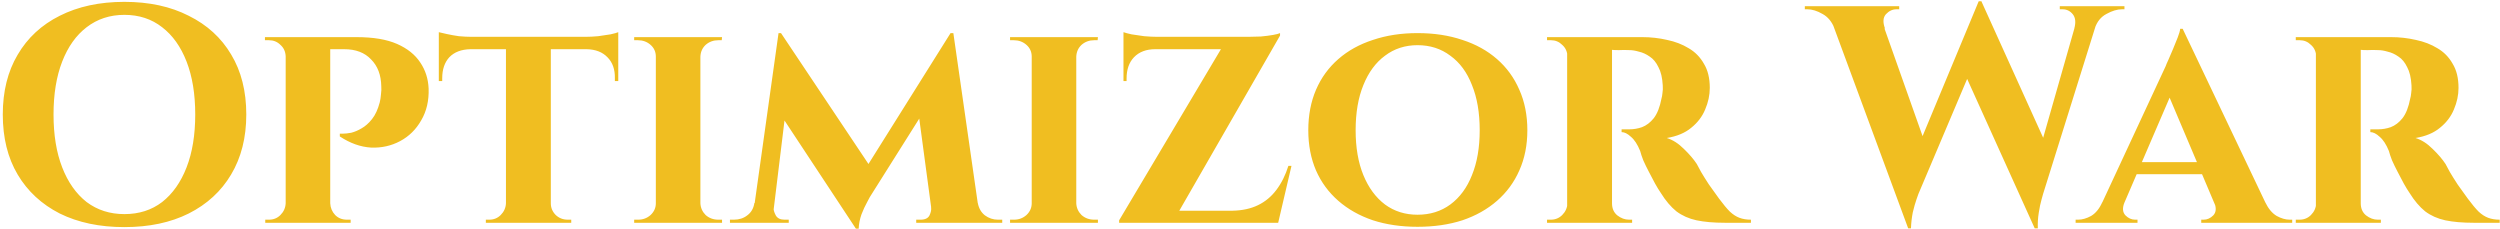 <svg width="404" height="37" viewBox="0 0 404 37" fill="none" xmlns="http://www.w3.org/2000/svg">
    <path
        d="M20.1 0.3C24.1 0.3 27.567 1.05 30.5 2.55C33.467 4.017 35.75 6.1 37.35 8.8C38.983 11.5 39.8 14.733 39.8 18.5C39.8 22.233 38.983 25.467 37.35 28.2C35.75 30.9 33.467 33 30.5 34.5C27.567 35.967 24.1 36.7 20.1 36.7C16.1 36.7 12.617 35.967 9.65 34.5C6.717 33 4.45 30.9 2.85 28.2C1.25 25.5 0.45 22.267 0.45 18.5C0.45 14.767 1.25 11.55 2.85 8.85C4.45 6.117 6.717 4.017 9.65 2.55C12.617 1.05 16.1 0.3 20.1 0.3ZM20.1 34.6C22.467 34.6 24.5 33.95 26.2 32.65C27.9 31.317 29.217 29.45 30.15 27.05C31.083 24.65 31.55 21.8 31.55 18.5C31.55 15.2 31.083 12.35 30.15 9.95C29.217 7.55 27.9 5.7 26.2 4.4C24.5 3.067 22.467 2.4 20.1 2.4C17.767 2.4 15.733 3.067 14 4.4C12.3 5.7 10.983 7.55 10.05 9.95C9.117 12.35 8.65 15.2 8.65 18.5C8.65 21.8 9.117 24.65 10.05 27.05C10.983 29.45 12.3 31.317 14 32.65C15.733 33.95 17.767 34.6 20.1 34.6ZM52.815 6H57.615C60.315 6 62.499 6.367 64.165 7.1C65.832 7.833 67.082 8.833 67.915 10.1C68.749 11.333 69.199 12.733 69.265 14.3C69.332 16.267 68.932 17.983 68.065 19.45C67.232 20.917 66.099 22.033 64.665 22.8C63.232 23.567 61.665 23.917 59.965 23.85C58.265 23.75 56.582 23.15 54.915 22.05V21.6C54.915 21.6 55.082 21.6 55.415 21.6C55.782 21.6 56.232 21.55 56.765 21.45C57.299 21.317 57.849 21.083 58.415 20.75C59.015 20.417 59.582 19.917 60.115 19.25C60.649 18.583 61.065 17.683 61.365 16.55C61.465 16.15 61.532 15.717 61.565 15.25C61.632 14.75 61.649 14.317 61.615 13.95C61.582 12.117 61.032 10.667 59.965 9.6C58.932 8.5 57.482 7.95 55.615 7.95H53.265C53.265 7.95 53.232 7.8 53.165 7.5C53.099 7.167 53.015 6.833 52.915 6.5C52.849 6.167 52.815 6 52.815 6ZM53.365 6V36H46.165V6H53.365ZM46.265 32.85L46.465 36H42.865V35.5C42.899 35.5 42.999 35.5 43.165 35.5C43.332 35.5 43.432 35.5 43.465 35.5C44.199 35.5 44.815 35.25 45.315 34.75C45.849 34.217 46.132 33.583 46.165 32.85H46.265ZM46.265 9.1H46.165C46.132 8.333 45.849 7.717 45.315 7.25C44.815 6.75 44.199 6.5 43.465 6.5C43.399 6.5 43.282 6.5 43.115 6.5C42.982 6.5 42.882 6.5 42.815 6.5V6H46.465L46.265 9.1ZM53.265 32.85H53.365C53.399 33.583 53.665 34.217 54.165 34.75C54.665 35.25 55.299 35.5 56.065 35.5C56.132 35.5 56.232 35.5 56.365 35.5C56.532 35.5 56.632 35.5 56.665 35.5V36H53.015L53.265 32.85ZM89.012 6.15V36H81.762V6.15H89.012ZM99.912 5.95V7.95H70.912V5.95H99.912ZM99.912 7.8V13.1H99.362V12.65C99.395 11.217 98.995 10.083 98.162 9.25C97.362 8.417 96.245 7.983 94.812 7.95V7.8H99.912ZM99.912 5.2V6.45L94.612 5.95C95.245 5.95 95.929 5.917 96.662 5.85C97.395 5.75 98.062 5.65 98.662 5.55C99.262 5.417 99.679 5.3 99.912 5.2ZM81.862 32.85V36H78.512V35.5C78.512 35.5 78.595 35.5 78.762 35.5C78.962 35.5 79.062 35.5 79.062 35.5C79.795 35.5 80.412 35.25 80.912 34.75C81.445 34.217 81.729 33.583 81.762 32.85H81.862ZM88.862 32.85H89.012C89.012 33.583 89.279 34.217 89.812 34.75C90.345 35.25 90.995 35.5 91.762 35.5C91.762 35.5 91.845 35.5 92.012 35.5C92.212 35.5 92.312 35.5 92.312 35.5V36H88.862V32.85ZM76.012 7.8V7.95C74.545 7.983 73.412 8.417 72.612 9.25C71.845 10.083 71.462 11.217 71.462 12.65V13.1H70.912V7.8H76.012ZM70.912 5.2C71.212 5.267 71.645 5.367 72.212 5.5C72.812 5.633 73.462 5.75 74.162 5.85C74.895 5.917 75.562 5.95 76.162 5.95L70.912 6.45V5.2ZM113.183 6V36H105.983V6H113.183ZM106.133 32.85V36H102.483V35.5C102.483 35.5 102.583 35.5 102.783 35.5C102.983 35.5 103.1 35.5 103.133 35.5C103.9 35.5 104.567 35.25 105.133 34.75C105.7 34.217 105.983 33.583 105.983 32.85H106.133ZM113.083 32.85H113.183C113.217 33.583 113.5 34.217 114.033 34.75C114.6 35.25 115.283 35.5 116.083 35.5C116.083 35.5 116.167 35.5 116.333 35.5C116.533 35.5 116.65 35.5 116.683 35.5V36H113.083V32.85ZM113.083 9.15V6H116.683L116.633 6.5C116.633 6.5 116.55 6.5 116.383 6.5C116.217 6.5 116.117 6.5 116.083 6.5C115.283 6.5 114.6 6.75 114.033 7.25C113.5 7.75 113.217 8.383 113.183 9.15H113.083ZM106.133 9.15H105.983C105.983 8.383 105.7 7.75 105.133 7.25C104.567 6.75 103.883 6.5 103.083 6.5C103.083 6.5 102.983 6.5 102.783 6.5C102.583 6.5 102.483 6.5 102.483 6.5V6H106.133V9.15ZM153.611 5.35L154.011 10.5L140.561 31.85C140.561 31.85 140.411 32.133 140.111 32.7C139.811 33.233 139.511 33.883 139.211 34.65C138.945 35.417 138.795 36.183 138.761 36.95H138.311L136.361 32.85L153.611 5.35ZM122.861 32.8V36H117.961V35.5C117.961 35.5 118.078 35.5 118.311 35.5C118.511 35.5 118.611 35.5 118.611 35.5C119.445 35.5 120.161 35.267 120.761 34.8C121.395 34.333 121.778 33.667 121.911 32.8H122.861ZM125.011 33.5C124.978 33.867 125.095 34.3 125.361 34.8C125.628 35.267 126.095 35.5 126.761 35.5H127.461V36H124.461L124.761 33.5H125.011ZM125.811 5.35H126.211L127.911 10.15L124.761 36H121.511L125.811 5.35ZM126.211 5.35L141.011 27.5L138.311 36.95L125.011 16.8L126.211 5.35ZM154.061 5.35L158.461 36H150.811L148.361 17.75L153.611 5.35H154.061ZM157.061 32.8H158.011C158.178 33.667 158.561 34.333 159.161 34.8C159.795 35.267 160.495 35.5 161.261 35.5C161.261 35.5 161.378 35.5 161.611 35.5C161.845 35.5 161.961 35.5 161.961 35.5V36H157.061V32.8ZM150.461 33.5H150.761L151.061 36H148.061V35.5H148.761C149.495 35.5 149.978 35.267 150.211 34.8C150.445 34.3 150.528 33.867 150.461 33.5ZM173.925 6V36H166.725V6H173.925ZM166.875 32.85V36H163.225V35.5C163.225 35.5 163.325 35.5 163.525 35.5C163.725 35.5 163.842 35.5 163.875 35.5C164.642 35.5 165.309 35.25 165.875 34.75C166.442 34.217 166.725 33.583 166.725 32.85H166.875ZM173.825 32.85H173.925C173.959 33.583 174.242 34.217 174.775 34.75C175.342 35.25 176.025 35.5 176.825 35.5C176.825 35.5 176.909 35.5 177.075 35.5C177.275 35.5 177.392 35.5 177.425 35.5V36H173.825V32.85ZM173.825 9.15V6H177.425L177.375 6.5C177.375 6.5 177.292 6.5 177.125 6.5C176.959 6.5 176.859 6.5 176.825 6.5C176.025 6.5 175.342 6.75 174.775 7.25C174.242 7.75 173.959 8.383 173.925 9.15H173.825ZM166.875 9.15H166.725C166.725 8.383 166.442 7.75 165.875 7.25C165.309 6.75 164.625 6.5 163.825 6.5C163.825 6.5 163.725 6.5 163.525 6.5C163.325 6.5 163.225 6.5 163.225 6.5V6H166.875V9.15ZM206.854 5.35C206.854 5.35 206.854 5.417 206.854 5.55C206.854 5.683 206.854 5.75 206.854 5.75L189.454 36H180.854V35.6L197.304 7.95H181.554V5.95H201.754C202.387 5.95 203.054 5.933 203.754 5.9C204.487 5.833 205.137 5.75 205.704 5.65C206.27 5.55 206.654 5.45 206.854 5.35ZM206.354 34.05L206.004 36H184.154V34.05H206.354ZM208.704 26.8L206.554 36H197.504L199.204 34.05C200.77 34.017 202.137 33.717 203.304 33.15C204.47 32.583 205.454 31.767 206.254 30.7C207.087 29.6 207.737 28.3 208.204 26.8H208.704ZM181.554 7.8H186.704V7.95C185.237 7.95 184.087 8.383 183.254 9.25C182.454 10.083 182.054 11.233 182.054 12.7V13.1H181.554V7.8ZM181.554 5.2C181.82 5.3 182.254 5.417 182.854 5.55C183.487 5.65 184.17 5.75 184.904 5.85C185.67 5.917 186.37 5.95 187.004 5.95L181.554 6.45V5.2ZM229.07 5.35C231.737 5.35 234.153 5.717 236.32 6.45C238.487 7.15 240.353 8.183 241.92 9.55C243.487 10.917 244.687 12.567 245.52 14.5C246.387 16.433 246.82 18.617 246.82 21.05C246.82 23.45 246.387 25.617 245.52 27.55C244.687 29.45 243.487 31.083 241.92 32.45C240.353 33.817 238.487 34.867 236.32 35.6C234.153 36.3 231.737 36.65 229.07 36.65C226.437 36.65 224.037 36.3 221.87 35.6C219.703 34.867 217.837 33.817 216.27 32.45C214.703 31.083 213.503 29.45 212.67 27.55C211.837 25.617 211.42 23.45 211.42 21.05C211.42 18.617 211.837 16.433 212.67 14.5C213.503 12.567 214.703 10.917 216.27 9.55C217.837 8.183 219.703 7.15 221.87 6.45C224.037 5.717 226.437 5.35 229.07 5.35ZM229.07 34.7C231.103 34.7 232.87 34.15 234.37 33.05C235.903 31.917 237.07 30.333 237.87 28.3C238.703 26.267 239.12 23.85 239.12 21.05C239.12 18.217 238.703 15.783 237.87 13.75C237.07 11.683 235.903 10.1 234.37 9C232.87 7.867 231.103 7.3 229.07 7.3C227.07 7.3 225.32 7.867 223.82 9C222.32 10.1 221.153 11.683 220.32 13.75C219.487 15.783 219.07 18.217 219.07 21.05C219.07 23.85 219.487 26.267 220.32 28.3C221.153 30.333 222.32 31.917 223.82 33.05C225.32 34.15 227.07 34.7 229.07 34.7ZM260.001 6H265.401C266.768 6 268.101 6.15 269.401 6.45C270.701 6.717 271.868 7.167 272.901 7.8C273.935 8.4 274.751 9.233 275.351 10.3C275.985 11.333 276.301 12.633 276.301 14.2C276.301 15.367 276.051 16.533 275.551 17.7C275.085 18.833 274.335 19.817 273.301 20.65C272.301 21.483 270.985 22.033 269.351 22.3C270.318 22.6 271.235 23.183 272.101 24.05C273.001 24.917 273.701 25.733 274.201 26.5C274.335 26.767 274.568 27.2 274.901 27.8C275.235 28.367 275.651 29.033 276.151 29.8C276.685 30.533 277.235 31.3 277.801 32.1C278.468 33 279.051 33.7 279.551 34.2C280.051 34.667 280.568 35 281.101 35.2C281.635 35.4 282.251 35.5 282.951 35.5V36H278.751C276.951 36 275.418 35.867 274.151 35.6C272.918 35.333 271.835 34.85 270.901 34.15C270.001 33.417 269.168 32.433 268.401 31.2C268.101 30.767 267.785 30.25 267.451 29.65C267.118 29.017 266.785 28.383 266.451 27.75C266.118 27.117 265.818 26.5 265.551 25.9C265.318 25.3 265.151 24.8 265.051 24.4C264.618 23.333 264.118 22.567 263.551 22.1C263.018 21.6 262.518 21.35 262.051 21.35V20.9C262.051 20.9 262.168 20.9 262.401 20.9C262.635 20.9 262.935 20.9 263.301 20.9C264.001 20.9 264.685 20.783 265.351 20.55C266.051 20.283 266.685 19.8 267.251 19.1C267.818 18.367 268.235 17.3 268.501 15.9C268.568 15.7 268.618 15.417 268.651 15.05C268.718 14.683 268.735 14.267 268.701 13.8C268.635 12.567 268.401 11.583 268.001 10.85C267.635 10.083 267.168 9.517 266.601 9.15C266.035 8.75 265.451 8.483 264.851 8.35C264.285 8.183 263.785 8.1 263.351 8.1C262.718 8.067 262.135 8.067 261.601 8.1C261.101 8.1 260.718 8.083 260.451 8.05C260.418 8.05 260.368 7.883 260.301 7.55C260.235 7.183 260.168 6.833 260.101 6.5C260.035 6.167 260.001 6 260.001 6ZM260.501 6V36H253.251V6H260.501ZM253.401 32.85L253.601 36H250.001V35.5C250.035 35.5 250.118 35.5 250.251 35.5C250.418 35.5 250.535 35.5 250.601 35.5C251.335 35.5 251.951 35.25 252.451 34.75C252.985 34.217 253.268 33.583 253.301 32.85H253.401ZM253.401 9.1H253.301C253.268 8.333 252.985 7.717 252.451 7.25C251.951 6.75 251.351 6.5 250.651 6.5C250.551 6.5 250.418 6.5 250.251 6.5C250.118 6.5 250.035 6.5 250.001 6.5V6H253.601L253.401 9.1ZM260.401 32.85H260.501C260.501 33.683 260.785 34.333 261.351 34.8C261.951 35.267 262.585 35.5 263.251 35.5C263.251 35.5 263.318 35.5 263.451 35.5C263.585 35.5 263.685 35.5 263.751 35.5V36H260.151L260.401 32.85ZM295.211 1.3H303.361L311.361 23.9L308.361 36.9L295.211 1.3ZM320.211 0.2L321.111 5.15L310.011 31.35C310.011 31.35 309.911 31.633 309.711 32.2C309.511 32.767 309.311 33.467 309.111 34.3C308.945 35.133 308.845 36 308.811 36.9H308.361L306.961 30.95L319.761 0.2H320.211ZM320.211 0.25L331.211 24.55L328.811 36.9L316.761 10.25L320.211 0.25ZM339.561 1.3L330.161 31.35C330.161 31.35 330.078 31.65 329.911 32.25C329.745 32.817 329.595 33.533 329.461 34.4C329.328 35.233 329.278 36.067 329.311 36.9H328.811L327.411 31.95L336.161 1.3H339.561ZM335.211 4.6C335.478 3.6 335.395 2.833 334.961 2.3C334.528 1.767 333.978 1.5 333.311 1.5H332.861V1H343.311V1.5C343.311 1.5 343.245 1.5 343.111 1.5C342.978 1.5 342.911 1.5 342.911 1.5C342.145 1.5 341.311 1.75 340.411 2.25C339.511 2.717 338.878 3.5 338.511 4.6H335.211ZM304.611 4.6H296.461C296.028 3.5 295.378 2.717 294.511 2.25C293.645 1.75 292.828 1.5 292.061 1.5C292.061 1.5 291.995 1.5 291.861 1.5C291.728 1.5 291.661 1.5 291.661 1.5V1H306.911V1.5H306.461C305.828 1.5 305.261 1.767 304.761 2.3C304.295 2.833 304.245 3.6 304.611 4.6ZM352.72 4.65L367.52 35.75H359.07L349.77 13.8L352.72 4.65ZM343.32 32.7C342.953 33.6 343.003 34.3 343.47 34.8C343.936 35.267 344.453 35.5 345.02 35.5H345.42V36H335.42V35.5C335.42 35.5 335.486 35.5 335.62 35.5C335.753 35.5 335.82 35.5 335.82 35.5C336.486 35.5 337.186 35.3 337.92 34.9C338.653 34.467 339.253 33.733 339.72 32.7H343.32ZM352.72 4.65L352.82 10.65L341.97 35.85H338.27L349.97 10.7C350.036 10.5 350.186 10.15 350.42 9.65C350.653 9.117 350.903 8.533 351.17 7.9C351.436 7.233 351.686 6.617 351.92 6.05C352.153 5.45 352.286 4.983 352.32 4.65H352.72ZM357.07 26.2V28.15H344.32V26.2H357.07ZM357.82 32.7H366.07C366.57 33.733 367.186 34.467 367.92 34.9C368.653 35.3 369.353 35.5 370.02 35.5C370.02 35.5 370.086 35.5 370.22 35.5C370.353 35.5 370.42 35.5 370.42 35.5V36H355.72V35.5H356.12C356.686 35.5 357.203 35.267 357.67 34.8C358.136 34.3 358.186 33.6 357.82 32.7ZM380.997 6H386.397C387.764 6 389.097 6.15 390.397 6.45C391.697 6.717 392.864 7.167 393.897 7.8C394.931 8.4 395.747 9.233 396.347 10.3C396.981 11.333 397.297 12.633 397.297 14.2C397.297 15.367 397.047 16.533 396.547 17.7C396.081 18.833 395.331 19.817 394.297 20.65C393.297 21.483 391.981 22.033 390.347 22.3C391.314 22.6 392.231 23.183 393.097 24.05C393.997 24.917 394.697 25.733 395.197 26.5C395.331 26.767 395.564 27.2 395.897 27.8C396.231 28.367 396.647 29.033 397.147 29.8C397.681 30.533 398.231 31.3 398.797 32.1C399.464 33 400.047 33.7 400.547 34.2C401.047 34.667 401.564 35 402.097 35.2C402.631 35.4 403.247 35.5 403.947 35.5V36H399.747C397.947 36 396.414 35.867 395.147 35.6C393.914 35.333 392.831 34.85 391.897 34.15C390.997 33.417 390.164 32.433 389.397 31.2C389.097 30.767 388.781 30.25 388.447 29.65C388.114 29.017 387.781 28.383 387.447 27.75C387.114 27.117 386.814 26.5 386.547 25.9C386.314 25.3 386.147 24.8 386.047 24.4C385.614 23.333 385.114 22.567 384.547 22.1C384.014 21.6 383.514 21.35 383.047 21.35V20.9C383.047 20.9 383.164 20.9 383.397 20.9C383.631 20.9 383.931 20.9 384.297 20.9C384.997 20.9 385.681 20.783 386.347 20.55C387.047 20.283 387.681 19.8 388.247 19.1C388.814 18.367 389.231 17.3 389.497 15.9C389.564 15.7 389.614 15.417 389.647 15.05C389.714 14.683 389.731 14.267 389.697 13.8C389.631 12.567 389.397 11.583 388.997 10.85C388.631 10.083 388.164 9.517 387.597 9.15C387.031 8.75 386.447 8.483 385.847 8.35C385.281 8.183 384.781 8.1 384.347 8.1C383.714 8.067 383.131 8.067 382.597 8.1C382.097 8.1 381.714 8.083 381.447 8.05C381.414 8.05 381.364 7.883 381.297 7.55C381.231 7.183 381.164 6.833 381.097 6.5C381.031 6.167 380.997 6 380.997 6ZM381.497 6V36H374.247V6H381.497ZM374.397 32.85L374.597 36H370.997V35.5C371.031 35.5 371.114 35.5 371.247 35.5C371.414 35.5 371.531 35.5 371.597 35.5C372.331 35.5 372.947 35.25 373.447 34.75C373.981 34.217 374.264 33.583 374.297 32.85H374.397ZM374.397 9.1H374.297C374.264 8.333 373.981 7.717 373.447 7.25C372.947 6.75 372.347 6.5 371.647 6.5C371.547 6.5 371.414 6.5 371.247 6.5C371.114 6.5 371.031 6.5 370.997 6.5V6H374.597L374.397 9.1ZM381.397 32.85H381.497C381.497 33.683 381.781 34.333 382.347 34.8C382.947 35.267 383.581 35.5 384.247 35.5C384.247 35.5 384.314 35.5 384.447 35.5C384.581 35.5 384.681 35.5 384.747 35.5V36H381.147L381.397 32.85Z"
        fill="#F0BE21" />
</svg>
